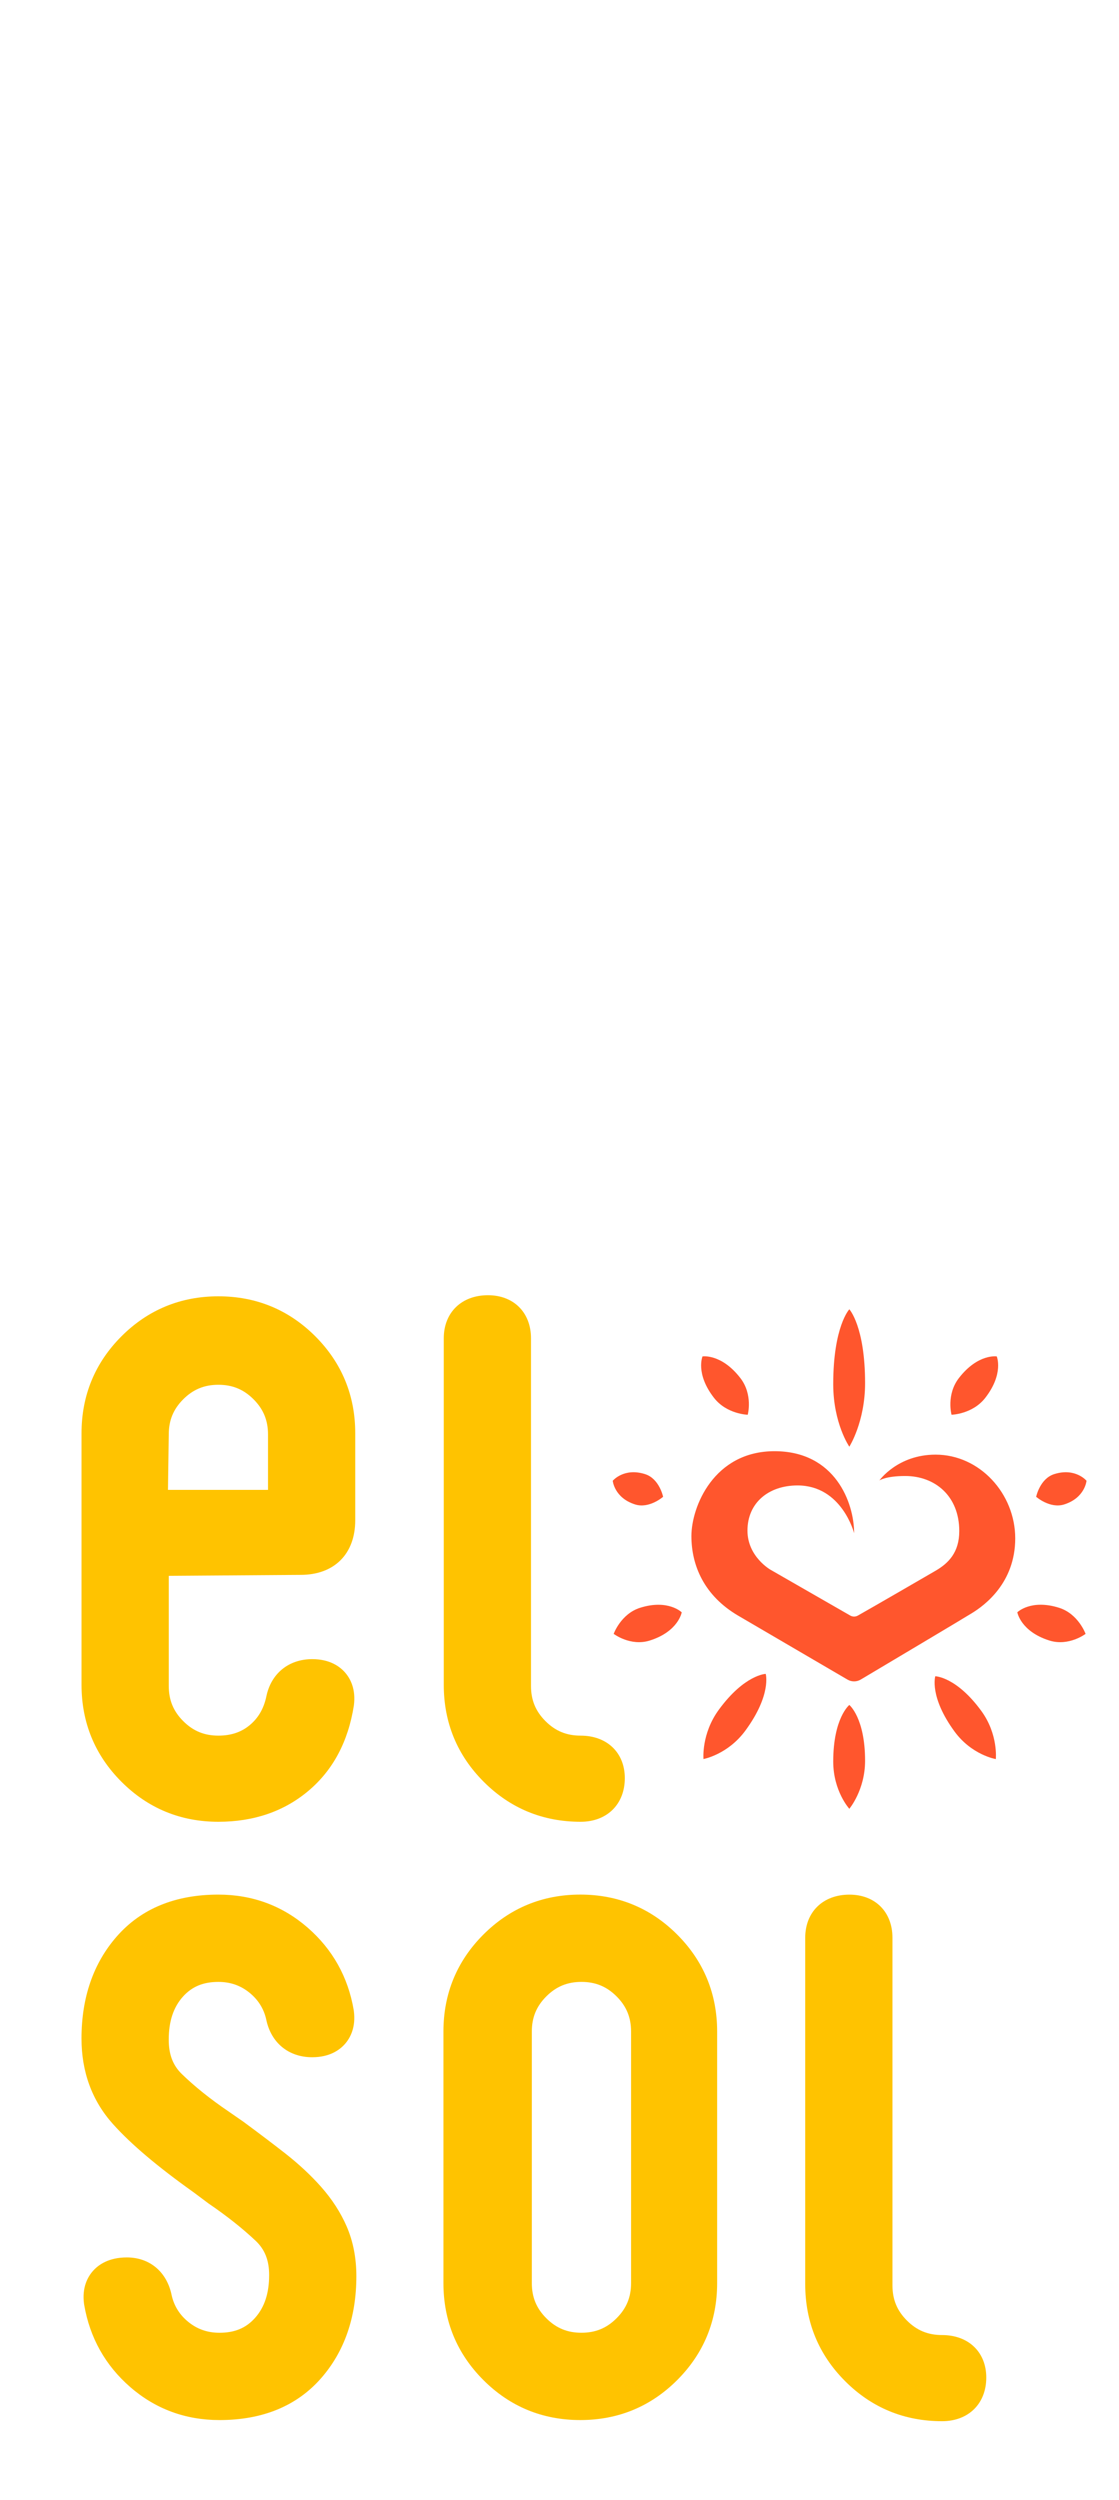 <?xml version="1.0" encoding="UTF-8" standalone="no" ?>
<!DOCTYPE svg PUBLIC "-//W3C//DTD SVG 1.1//EN" "http://www.w3.org/Graphics/SVG/1.1/DTD/svg11.dtd">
<svg xmlns="http://www.w3.org/2000/svg" xmlns:xlink="http://www.w3.org/1999/xlink" version="1.1" width="215" height="480" viewBox="0 0 215 480" xml:space="preserve">
<desc>Created with Fabric.js 3.6.3</desc>
<defs>
</defs>
<g transform="matrix(1 0 0 1 112.23 356.88)"  >
<g style=""   >
		<g transform="matrix(1.33 0 0 -1.33 -70.27 -57.56)" clip-path="url(#CLIPPATH_4)"  >
<clipPath id="CLIPPATH_4" >
	<path transform="matrix(1 0 0 1 46.22 -43.93) translate(-425.2, -425.2)" d="M 0 850.394 H 850.394 V 0 H 0 Z" stroke-linecap="round" />
</clipPath>
<path style="stroke: rgb(0,0,0); stroke-opacity: 0; stroke-width: 1; stroke-dasharray: none; stroke-linecap: butt; stroke-dashoffset: 0; stroke-linejoin: miter; stroke-miterlimit: 4; fill: rgb(255,195,0); fill-rule: nonzero; opacity: 1;"  transform=" translate(0, 25.16)" d="m 0 0 c 2.033 0 3.646 -0.666 5.074 -2.091 c 1.43 -1.431 2.095 -3.046 2.095 -5.077 v -8.006 H -7.283 l 0.115 8.006 c 0 2.034 0.665 3.647 2.091 5.075 C -3.647 -0.666 -2.035 0 0 0 m 0 12.77 c -5.459 0 -10.169 -1.943 -14 -5.772 c -3.828 -3.83 -5.771 -8.54 -5.771 -13.999 v -36.31 c 0 -5.462 1.943 -10.173 5.77 -13.997 c 3.826 -3.831 8.538 -5.774 14.001 -5.774 c 5.12 0 9.499 1.505 13.013 4.47 c 3.534 2.977 5.736 7.086 6.557 12.303 c 0.317 2.386 -0.517 3.915 -1.274 4.778 c -0.77 0.879 -2.218 1.927 -4.742 1.927 c -3.423 0 -5.97 -2.103 -6.634 -5.427 c -0.38 -1.746 -1.17 -3.094 -2.416 -4.12 c -1.223 -1.007 -2.696 -1.495 -4.504 -1.495 c -2.036 0 -3.649 0.664 -5.078 2.094 c -1.426 1.425 -2.09 3.037 -2.09 5.073 v 15.898 l 19.048 0.14 c 4.868 0 7.891 3.023 7.891 7.89 v 12.55 C 19.771 -1.544 17.829 3.166 13.998 7 C 10.166 10.828 5.456 12.77 0 12.77" stroke-linecap="round" />
</g>
		<g transform="matrix(1.33 0 0 -1.33 -9.57 -57.67)" clip-path="url(#CLIPPATH_5)"  >
<clipPath id="CLIPPATH_5" >
	<path transform="matrix(1 0 0 1 0.72 -44.01) translate(-425.2, -425.2)" d="M 0 850.394 H 850.394 V 0 H 0 Z" stroke-linecap="round" />
</clipPath>
<path style="stroke: rgb(0,0,0); stroke-opacity: 0; stroke-width: 1; stroke-dasharray: none; stroke-linecap: butt; stroke-dashoffset: 0; stroke-linejoin: miter; stroke-miterlimit: 4; fill: rgb(255,195,0); fill-rule: nonzero; opacity: 1;"  transform=" translate(6.69, -25.57)" d="M 0 0 V 0 C -2.035 0 -3.648 0.664 -5.077 2.094 C -6.504 3.52 -7.168 5.131 -7.168 7.168 v 14.187 v 1.71 v 34.291 c 0 3.72 -2.498 6.219 -6.217 6.219 c -3.818 0 -6.385 -2.499 -6.385 -6.219 V 23.065 V 21.355 V 7.335 c 0 -5.461 1.942 -10.173 5.77 -13.996 c 3.826 -3.832 8.537 -5.774 14 -5.774 h 0.001 c 3.818 0 6.384 2.533 6.384 6.301 C 6.385 -2.465 3.819 0 0 0" stroke-linecap="round" />
</g>
		<g transform="matrix(1.33 0 0 -1.33 59.88 57.41)" clip-path="url(#CLIPPATH_6)"  >
<clipPath id="CLIPPATH_6" >
	<path transform="matrix(1 0 0 1 -51.37 42.3) translate(-425.2, -425.2)" d="M 0 850.394 H 850.394 V 0 H 0 Z" stroke-linecap="round" />
</clipPath>
<path style="stroke: rgb(0,0,0); stroke-opacity: 0; stroke-width: 1; stroke-dasharray: none; stroke-linecap: butt; stroke-dashoffset: 0; stroke-linejoin: miter; stroke-miterlimit: 4; fill: rgb(255,195,0); fill-rule: nonzero; opacity: 1;"  transform=" translate(6.69, -25.57)" d="M 0 0 H -0.001 C -2.036 0 -3.649 0.664 -5.078 2.095 C -6.505 3.52 -7.169 5.132 -7.169 7.168 v 14.187 v 1.71 v 34.291 c 0 3.72 -2.498 6.219 -6.217 6.219 c -3.818 0 -6.385 -2.499 -6.385 -6.219 V 23.065 V 21.355 V 7.336 c 0 -5.462 1.943 -10.174 5.77 -13.997 c 3.826 -3.831 8.537 -5.774 14.001 -5.774 c 3.818 0 6.384 2.533 6.384 6.301 C 6.384 -2.465 3.818 0 0 0" stroke-linecap="round" />
</g>
		<g transform="matrix(1.33 0 0 -1.33 -70.16 57.3)" clip-path="url(#CLIPPATH_7)"  >
<clipPath id="CLIPPATH_7" >
	<path transform="matrix(1 0 0 1 46.14 42.21) translate(-425.2, -425.2)" d="M 0 850.394 H 850.394 V 0 H 0 Z" stroke-linecap="round" />
</clipPath>
<path style="stroke: rgb(0,0,0); stroke-opacity: 0; stroke-width: 1; stroke-dasharray: none; stroke-linecap: butt; stroke-dashoffset: 0; stroke-linejoin: miter; stroke-miterlimit: 4; fill: rgb(255,195,0); fill-rule: nonzero; opacity: 1;"  transform=" translate(14.73, -4.23)" d="m 0 0 c -1.47 1.655 -3.209 3.272 -5.175 4.812 c -1.771 1.382 -3.712 2.852 -6.026 4.559 l -2.203 1.525 c -2.593 1.76 -4.844 3.566 -6.696 5.364 c -1.287 1.251 -1.886 2.825 -1.886 4.954 c 0 2.644 0.674 4.681 2.058 6.221 c 1.303 1.447 2.926 2.12 5.11 2.12 c 1.714 0 3.173 -0.501 4.458 -1.527 c 1.292 -1.035 2.098 -2.331 2.45 -3.859 c 0.677 -3.387 3.223 -5.49 6.646 -5.49 c 2.524 0 3.972 1.049 4.743 1.927 c 0.756 0.864 1.59 2.392 1.273 4.778 l -0.021 0.138 c -0.814 4.749 -3.054 8.745 -6.662 11.879 c -3.638 3.156 -7.974 4.756 -12.887 4.756 c -6.223 0 -11.158 -2.029 -14.666 -6.032 c -3.387 -3.86 -5.104 -8.82 -5.104 -14.742 c 0 -4.829 1.528 -8.983 4.544 -12.347 c 2.606 -2.908 6.446 -6.152 11.663 -9.862 l 2.147 -1.606 c 2.61 -1.776 4.905 -3.594 6.816 -5.397 c 1.321 -1.253 1.937 -2.817 1.937 -4.924 c 0 -2.645 -0.673 -4.681 -2.061 -6.222 c -1.3 -1.444 -2.924 -2.117 -5.109 -2.117 c -1.717 0 -3.175 0.499 -4.462 1.53 c -1.288 1.031 -2.094 2.323 -2.444 3.856 c -0.677 3.387 -3.16 5.489 -6.479 5.489 c -2.637 0 -4.127 -1.071 -4.913 -1.97 c -0.755 -0.862 -1.589 -2.385 -1.272 -4.741 l 0.021 -0.131 c 0.815 -4.754 3.057 -8.752 6.659 -11.877 c 3.633 -3.157 7.97 -4.758 12.89 -4.758 c 6.221 0 11.155 2.029 14.669 6.033 c 3.385 3.863 5.102 8.822 5.102 14.741 c 0 2.618 -0.469 5.028 -1.395 7.166 C 2.844 -3.725 1.591 -1.789 0 0" stroke-linecap="round" />
</g>
		<g transform="matrix(1.33 0 0 -1.33 -0.74 57.3)" clip-path="url(#CLIPPATH_8)"  >
<clipPath id="CLIPPATH_8" >
	<path transform="matrix(1 0 0 1 -5.92 42.21) translate(-425.2, -425.2)" d="M 0 850.394 H 850.394 V 0 H 0 Z" stroke-linecap="round" />
</clipPath>
<path style="stroke: rgb(0,0,0); stroke-opacity: 0; stroke-width: 1; stroke-dasharray: none; stroke-linecap: butt; stroke-dashoffset: 0; stroke-linejoin: miter; stroke-miterlimit: 4; fill: rgb(255,195,0); fill-rule: nonzero; opacity: 1;"  transform=" translate(0.17, -25.32)" d="M 0 0 C -2.035 0 -3.648 0.664 -5.077 2.095 C -6.504 3.52 -7.168 5.131 -7.168 7.168 v 36.311 c 0 2.034 0.666 3.646 2.092 5.074 c 1.429 1.427 3.042 2.093 5.076 2.093 c 2.033 0 3.646 -0.666 5.074 -2.09 C 6.505 47.124 7.17 45.51 7.17 43.479 V 7.168 C 7.17 5.134 6.505 3.521 5.075 2.093 C 3.647 0.664 2.035 0 0 0 m -0.167 63.249 c -5.459 0 -10.169 -1.943 -14 -5.771 c -3.828 -3.831 -5.77 -8.54 -5.77 -13.999 V 7.168 c 0 -5.462 1.942 -10.173 5.77 -13.997 c 3.826 -3.831 8.537 -5.774 14 -5.774 c 5.46 0 10.171 1.943 14.001 5.772 c 3.828 3.83 5.77 8.54 5.77 13.999 v 36.311 c 0 5.456 -1.942 10.166 -5.773 14 c -3.832 3.829 -8.542 5.77 -13.998 5.77" stroke-linecap="round" />
</g>
		<g transform="matrix(1.33 0 0 -1.33 51.72 -56.18)" clip-path="url(#CLIPPATH_9)"  >
<clipPath id="CLIPPATH_9" >
	<path transform="matrix(1 0 0 1 -44.53 -43.69) translate(-425.2, -425.2)" d="M 0 850.394 H 850.394 V 0 H 0 Z" stroke-linecap="round" />
</clipPath>
<path style="stroke: rgb(0,0,0); stroke-opacity: 0; stroke-width: 1; stroke-dasharray: none; stroke-linecap: butt; stroke-dashoffset: 0; stroke-linejoin: miter; stroke-miterlimit: 4; fill: rgb(255,86,45); fill-rule: nonzero; opacity: 1;"  transform=" translate(0.12, 4.77)" d="m 0 0 c 0 4.389 -2.726 11.84 -11.502 11.84 c -8.776 0 -12.006 -8.031 -12.006 -12.254 c 0 -4.222 1.822 -8.611 6.79 -11.508 c 4.107 -2.396 12.85 -7.509 15.756 -9.208 c 0.594 -0.348 1.328 -0.345 1.919 0.007 c 3.381 2.01 14.632 8.702 16.106 9.614 c 1.739 1.077 6.21 4.306 6.21 10.764 c 0 6.458 -5.133 12.088 -11.508 12.088 c -5.486 0 -8.115 -3.725 -8.115 -3.725 c 0 0 0.907 0.64 3.726 0.64 c 4.306 0 7.812 -2.879 7.812 -7.953 c 0 -3.079 -1.56 -4.64 -3.425 -5.724 c -1.61 -0.935 -9.002 -5.22 -11.223 -6.469 c -0.344 -0.194 -0.763 -0.192 -1.105 0.005 l -11.505 6.604 c 0 0 -3.339 1.879 -3.339 5.652 c 0 4.034 3.074 6.523 7.23 6.523 C -1.76 6.896 0 0 0 0" stroke-linecap="round" />
</g>
		<g transform="matrix(1.33 0 0 -1.33 50.93 -92.32)" clip-path="url(#CLIPPATH_10)"  >
<clipPath id="CLIPPATH_10" >
	<path transform="matrix(1 0 0 1 -44.62 -70.07) translate(-425.2, -425.2)" d="M 0 850.394 H 850.394 V 0 H 0 Z" stroke-linecap="round" />
</clipPath>
<path style="stroke: rgb(0,0,0); stroke-opacity: 0; stroke-width: 1; stroke-dasharray: none; stroke-linecap: butt; stroke-dashoffset: 0; stroke-linejoin: miter; stroke-miterlimit: 4; fill: rgb(255,86,45); fill-rule: nonzero; opacity: 1;"  transform=" translate(0.02, 9.92)" d="m 0 0 c 0 0 -2.326 -2.461 -2.326 -10.813 c 0 -5.652 2.326 -9.023 2.326 -9.023 c 0 0 2.276 3.565 2.276 9.172 C 2.276 -2.461 0 0 0 0" stroke-linecap="round" />
</g>
		<g transform="matrix(1.33 0 0 -1.33 73.23 -27.11)" clip-path="url(#CLIPPATH_11)"  >
<clipPath id="CLIPPATH_11" >
	<path transform="matrix(1 0 0 1 -61.36 -21.18) translate(-425.2, -425.2)" d="M 0 850.394 H 850.394 V 0 H 0 Z" stroke-linecap="round" />
</clipPath>
<path style="stroke: rgb(0,0,0); stroke-opacity: 0; stroke-width: 1; stroke-dasharray: none; stroke-linecap: butt; stroke-dashoffset: 0; stroke-linejoin: miter; stroke-miterlimit: 4; fill: rgb(255,86,45); fill-rule: nonzero; opacity: 1;"  transform=" translate(-4.33, 5.98)" d="m 0 0 c 0 0 -0.904 -2.938 2.777 -7.973 c 2.493 -3.408 5.968 -3.985 5.968 -3.985 c 0 0 0.375 3.574 -2.097 6.954 C 3.032 -0.06 0 0 0 0" stroke-linecap="round" />
</g>
		<g transform="matrix(1.33 0 0 -1.33 89.79 -45.2)" clip-path="url(#CLIPPATH_12)"  >
<clipPath id="CLIPPATH_12" >
	<path transform="matrix(1 0 0 1 -73.79 -34.75) translate(-425.2, -425.2)" d="M 0 850.394 H 850.394 V 0 H 0 Z" stroke-linecap="round" />
</clipPath>
<path style="stroke: rgb(0,0,0); stroke-opacity: 0; stroke-width: 1; stroke-dasharray: none; stroke-linecap: butt; stroke-dashoffset: 0; stroke-linejoin: miter; stroke-miterlimit: 4; fill: rgb(255,86,45); fill-rule: nonzero; opacity: 1;"  transform=" translate(-4.93, 1.61)" d="m 0 0 c 0 0 0.474 -2.762 4.626 -4.073 c 2.81 -0.887 5.236 0.959 5.236 0.959 c 0 0 -1.039 2.885 -3.827 3.765 C 1.957 1.938 0 0 0 0" stroke-linecap="round" />
</g>
		<g transform="matrix(1.33 0 0 -1.33 91.69 -71.05)" clip-path="url(#CLIPPATH_13)"  >
<clipPath id="CLIPPATH_13" >
	<path transform="matrix(1 0 0 1 -75.21 -54.13) translate(-425.2, -425.2)" d="M 0 850.394 H 850.394 V 0 H 0 Z" stroke-linecap="round" />
</clipPath>
<path style="stroke: rgb(0,0,0); stroke-opacity: 0; stroke-width: 1; stroke-dasharray: none; stroke-linecap: butt; stroke-dashoffset: 0; stroke-linejoin: miter; stroke-miterlimit: 4; fill: rgb(255,86,45); fill-rule: nonzero; opacity: 1;"  transform=" translate(3.64, 1.16)" d="m 0 0 c 0 0 -1.608 1.933 -4.673 0.958 c -2.073 -0.659 -2.604 -3.271 -2.604 -3.271 c 0 0 1.998 -1.757 4.055 -1.103 C -0.213 -2.459 0 0 0 0" stroke-linecap="round" />
</g>
		<g transform="matrix(1.33 0 0 -1.33 74.96 -90.88)" clip-path="url(#CLIPPATH_14)"  >
<clipPath id="CLIPPATH_14" >
	<path transform="matrix(1 0 0 1 -62.65 -69.01) translate(-425.2, -425.2)" d="M 0 850.394 H 850.394 V 0 H 0 Z" stroke-linecap="round" />
</clipPath>
<path style="stroke: rgb(0,0,0); stroke-opacity: 0; stroke-width: 1; stroke-dasharray: none; stroke-linecap: butt; stroke-dashoffset: 0; stroke-linejoin: miter; stroke-miterlimit: 4; fill: rgb(255,86,45); fill-rule: nonzero; opacity: 1;"  transform=" translate(3.25, 4.2)" d="m 0 0 c 0 0 -2.712 0.43 -5.463 -3.116 c -1.861 -2.399 -1.071 -5.305 -1.071 -5.305 c 0 0 3.035 0.069 4.883 2.45 C 1.05 -2.489 0 0 0 0" stroke-linecap="round" />
</g>
		<g transform="matrix(1.33 0 0 -1.33 28.96 -27.34)" clip-path="url(#CLIPPATH_15)"  >
<clipPath id="CLIPPATH_15" >
	<path transform="matrix(1 0 0 1 -28.16 -21.35) translate(-425.2, -425.2)" d="M 0 850.394 H 850.394 V 0 H 0 Z" stroke-linecap="round" />
</clipPath>
<path style="stroke: rgb(0,0,0); stroke-opacity: 0; stroke-width: 1; stroke-dasharray: none; stroke-linecap: butt; stroke-dashoffset: 0; stroke-linejoin: miter; stroke-miterlimit: 4; fill: rgb(255,86,45); fill-rule: nonzero; opacity: 1;"  transform=" translate(4.46, 6.15)" d="m 0 0 c 0 0 0.874 -2.98 -2.912 -8.156 c -2.562 -3.504 -6.079 -4.137 -6.079 -4.137 c 0 0 -0.331 3.633 2.21 7.108 C -3.063 -0.101 0 0 0 0" stroke-linecap="round" />
</g>
		<g transform="matrix(1.33 0 0 -1.33 12.21 -45.19)" clip-path="url(#CLIPPATH_16)"  >
<clipPath id="CLIPPATH_16" >
	<path transform="matrix(1 0 0 1 -15.59 -34.74) translate(-425.2, -425.2)" d="M 0 850.394 H 850.394 V 0 H 0 Z" stroke-linecap="round" />
</clipPath>
<path style="stroke: rgb(0,0,0); stroke-opacity: 0; stroke-width: 1; stroke-dasharray: none; stroke-linecap: butt; stroke-dashoffset: 0; stroke-linejoin: miter; stroke-miterlimit: 4; fill: rgb(255,86,45); fill-rule: nonzero; opacity: 1;"  transform=" translate(4.92, 1.61)" d="m 0 0 c 0 0 -0.47 -2.76 -4.609 -4.067 c -2.801 -0.884 -5.222 0.963 -5.222 0.963 c 0 0 1.033 2.883 3.811 3.761 C -1.954 1.94 0 0 0 0" stroke-linecap="round" />
</g>
		<g transform="matrix(1.33 0 0 -1.33 10.34 -71.05)" clip-path="url(#CLIPPATH_17)"  >
<clipPath id="CLIPPATH_17" >
	<path transform="matrix(1 0 0 1 -14.19 -54.13) translate(-425.2, -425.2)" d="M 0 850.394 H 850.394 V 0 H 0 Z" stroke-linecap="round" />
</clipPath>
<path style="stroke: rgb(0,0,0); stroke-opacity: 0; stroke-width: 1; stroke-dasharray: none; stroke-linecap: butt; stroke-dashoffset: 0; stroke-linejoin: miter; stroke-miterlimit: 4; fill: rgb(255,86,45); fill-rule: nonzero; opacity: 1;"  transform=" translate(-3.64, 1.16)" d="m 0 0 c 0 0 1.608 1.933 4.673 0.958 c 2.073 -0.659 2.604 -3.271 2.604 -3.271 c 0 0 -1.998 -1.757 -4.055 -1.103 C 0.213 -2.459 0 0 0 0" stroke-linecap="round" />
</g>
		<g transform="matrix(1.33 0 0 -1.33 27.07 -90.88)" clip-path="url(#CLIPPATH_18)"  >
<clipPath id="CLIPPATH_18" >
	<path transform="matrix(1 0 0 1 -26.74 -69.01) translate(-425.2, -425.2)" d="M 0 850.394 H 850.394 V 0 H 0 Z" stroke-linecap="round" />
</clipPath>
<path style="stroke: rgb(0,0,0); stroke-opacity: 0; stroke-width: 1; stroke-dasharray: none; stroke-linecap: butt; stroke-dashoffset: 0; stroke-linejoin: miter; stroke-miterlimit: 4; fill: rgb(255,86,45); fill-rule: nonzero; opacity: 1;"  transform=" translate(-3.25, 4.2)" d="m 0 0 c 0 0 2.712 0.43 5.463 -3.116 c 1.861 -2.399 1.071 -5.305 1.071 -5.305 c 0 0 -3.035 0.069 -4.883 2.45 C -1.05 -2.489 0 0 0 0" stroke-linecap="round" />
</g>
		<g transform="matrix(1.33 0 0 -1.33 50.93 -19.59)" clip-path="url(#CLIPPATH_19)"  >
<clipPath id="CLIPPATH_19" >
	<path transform="matrix(1 0 0 1 -44.62 -15.53) translate(-425.2, -425.2)" d="M 0 850.394 H 850.394 V 0 H 0 Z" stroke-linecap="round" />
</clipPath>
<path style="stroke: rgb(0,0,0); stroke-opacity: 0; stroke-width: 1; stroke-dasharray: none; stroke-linecap: butt; stroke-dashoffset: 0; stroke-linejoin: miter; stroke-miterlimit: 4; fill: rgb(255,86,45); fill-rule: nonzero; opacity: 1;"  transform=" translate(0.02, 7.49)" d="m 0 0 c 0 0 -2.326 -1.86 -2.326 -8.171 c 0 -4.271 2.326 -6.818 2.326 -6.818 c 0 0 2.276 2.694 2.276 6.931 C 2.276 -1.86 0 0 0 0" stroke-linecap="round" />
</g>
</g>
</g>
</svg>